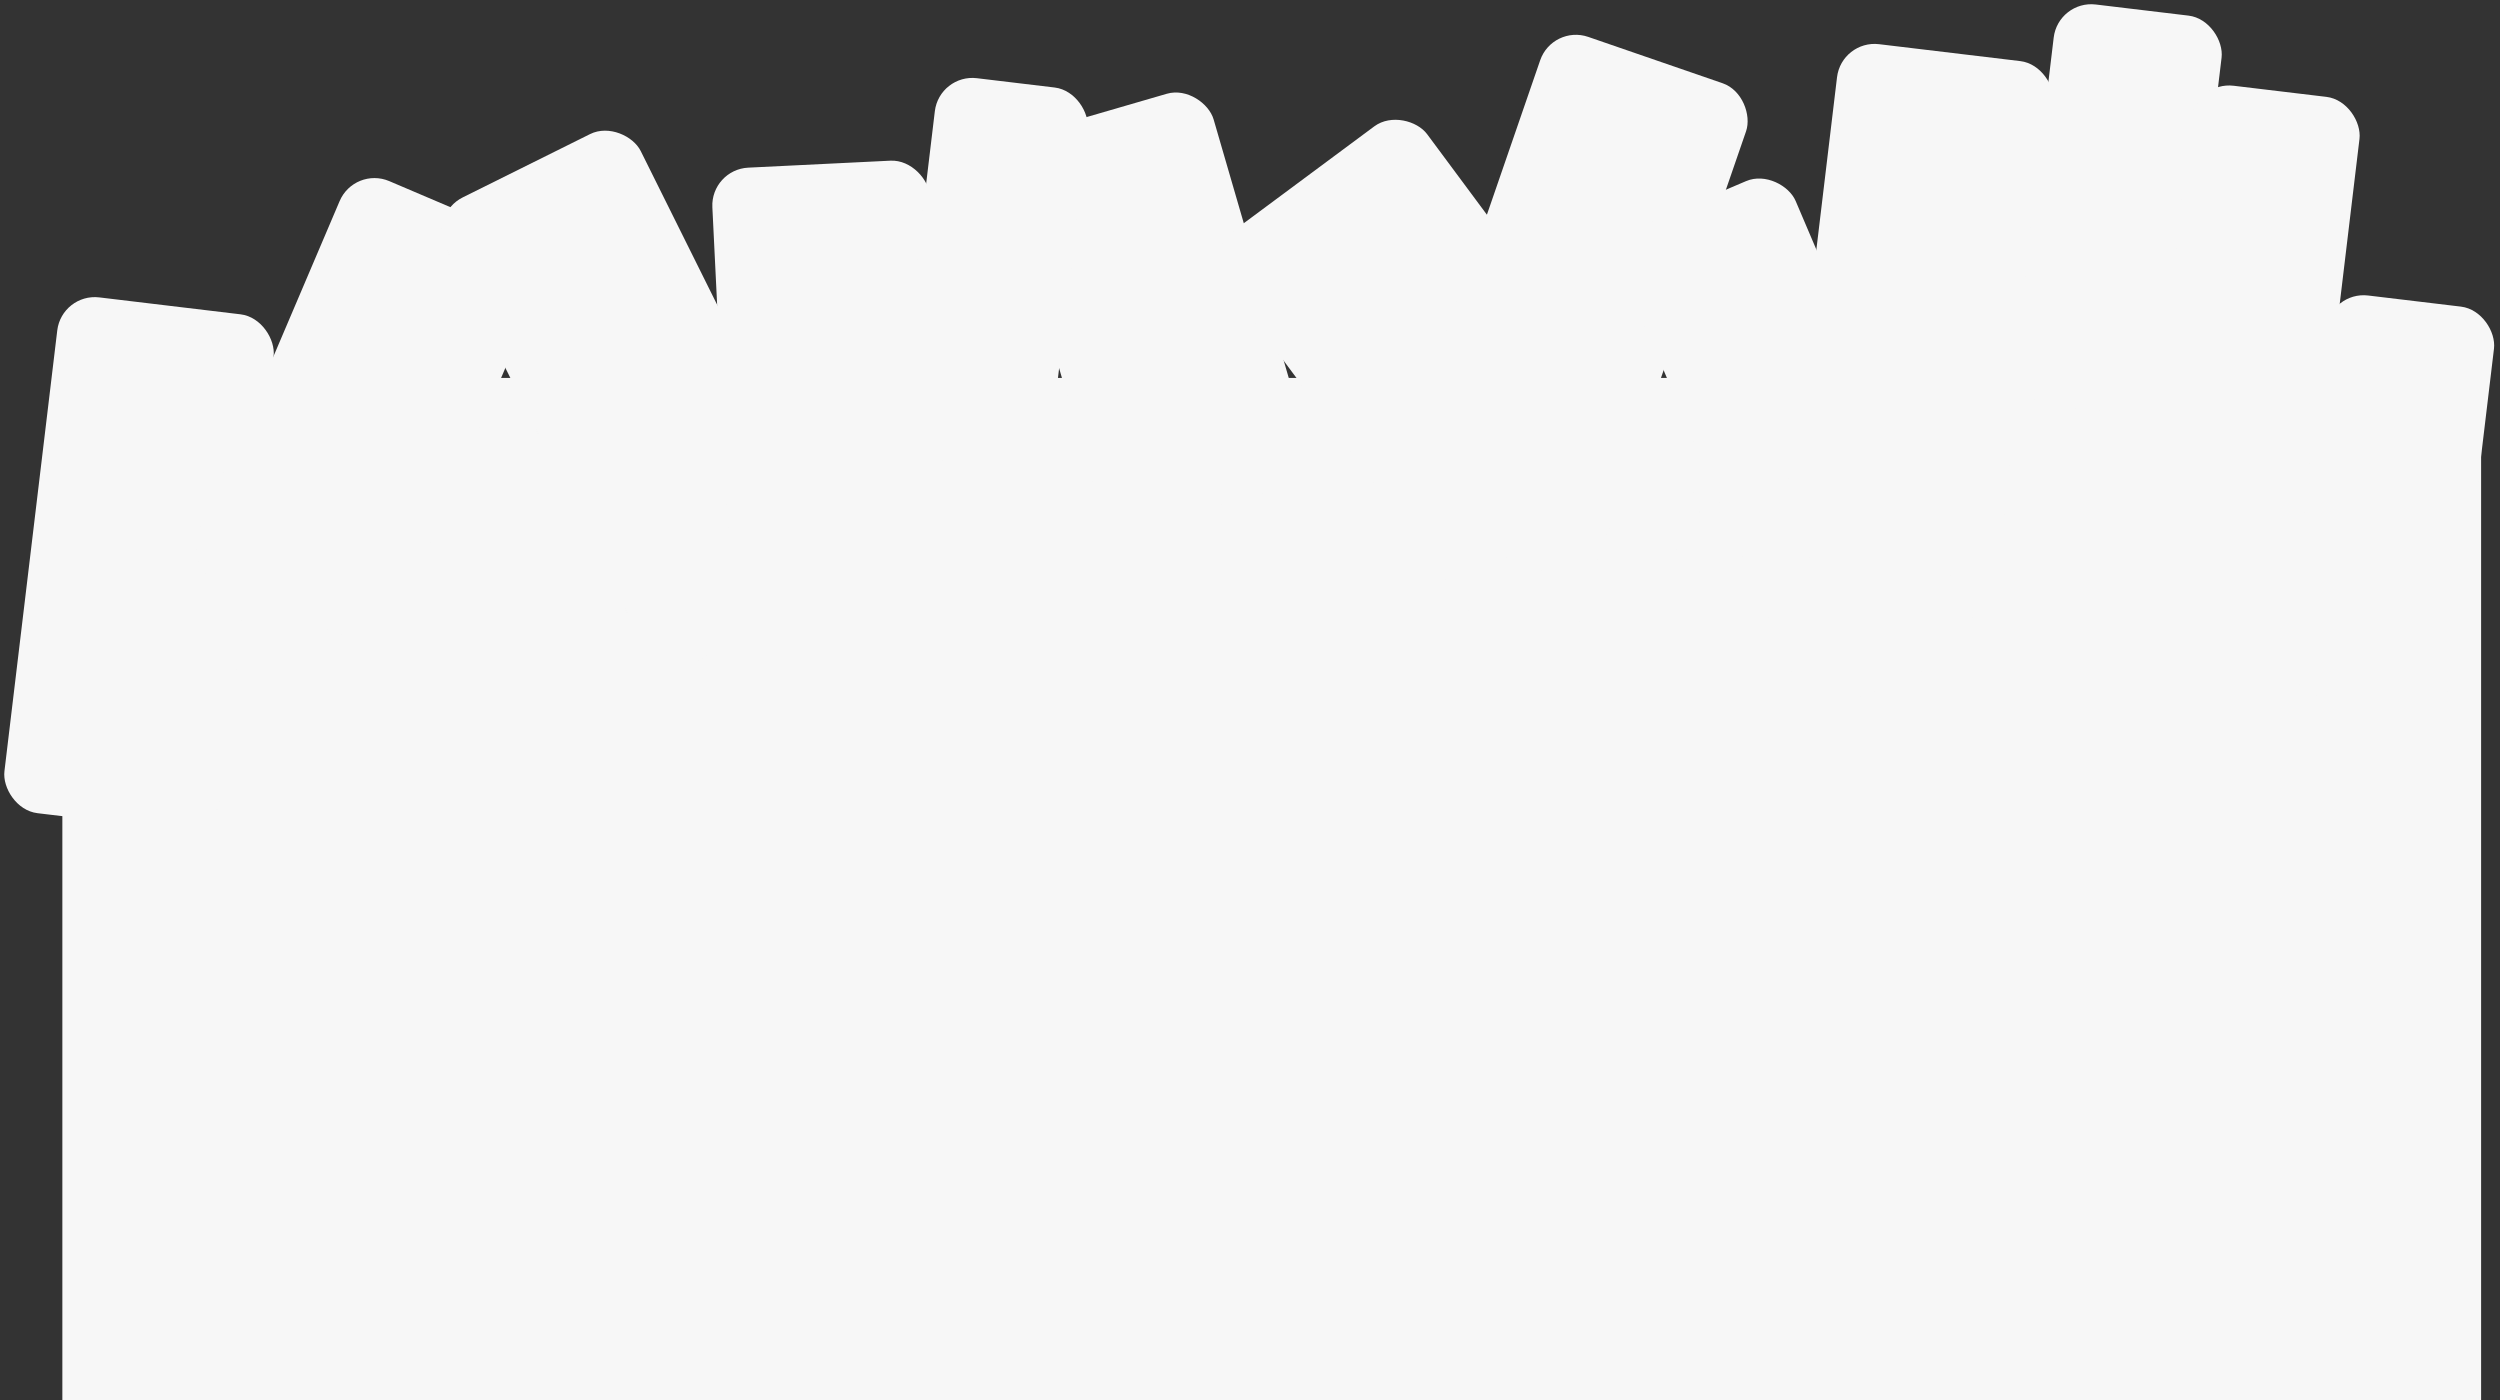 <svg width="1323" height="741" viewBox="0 0 1323 741" fill="none" xmlns="http://www.w3.org/2000/svg">
<rect x="0" y="0" width="1323" height="741" fill="#333333" stroke="none"/>
<rect x="33" y="200.001" width="1280" height="541" fill="#F7F7F7"/>
<rect width="115.29" height="274.876" rx="20" transform="matrix(0.993 0.119 -0.119 0.993 32.682 155.001)" fill="#F7F7F7"/>
<rect width="115.29" height="230.878" rx="20" transform="matrix(0.92 0.392 -0.392 0.92 187.58 88)" fill="#F7F7F7"/>
<rect width="115.29" height="274.876" rx="20" transform="matrix(0.895 -0.445 0.445 0.895 227 113.355)" fill="#F7F7F7"/>
<rect width="115.29" height="274.876" rx="20" transform="matrix(0.999 -0.049 0.049 0.999 376 89.701)" fill="#F7F7F7"/>
<rect width="115.29" height="217.094" rx="20" transform="matrix(0.96 -0.279 0.279 0.96 526 76.205)" fill="#F7F7F7"/>
<rect width="132.411" height="274.876" rx="20" transform="matrix(0.803 -0.596 0.596 0.803 637 133.871)" fill="#F7F7F7"/>
<rect width="115.29" height="274.876" rx="20" transform="matrix(0.945 0.326 -0.326 0.945 821.584 13.001)" fill="#F7F7F7"/>
<rect width="99.386" height="274.876" rx="20" transform="matrix(0.92 -0.392 0.392 0.92 851 126.961)" fill="#F7F7F7"/>
<rect width="115.29" height="274.876" rx="20" transform="matrix(0.993 0.119 -0.119 0.993 974.536 21.001)" fill="#F7F7F7"/>
<rect width="89.463" height="213.298" rx="20" transform="matrix(0.993 0.119 -0.119 0.993 1089.2 0.001)" fill="#F7F7F7"/>
<rect width="89.463" height="213.298" rx="20" transform="matrix(0.993 0.119 -0.119 0.993 1162.18 43.001)" fill="#F7F7F7"/>
<rect width="89.463" height="213.298" rx="20" transform="matrix(0.993 0.119 -0.119 0.993 1233.36 154.001)" fill="#F7F7F7"/>
<rect width="81.474" height="194.25" rx="20" transform="matrix(0.993 0.119 -0.119 0.993 497.096 39.001)" fill="#F7F7F7"/>
</svg>
